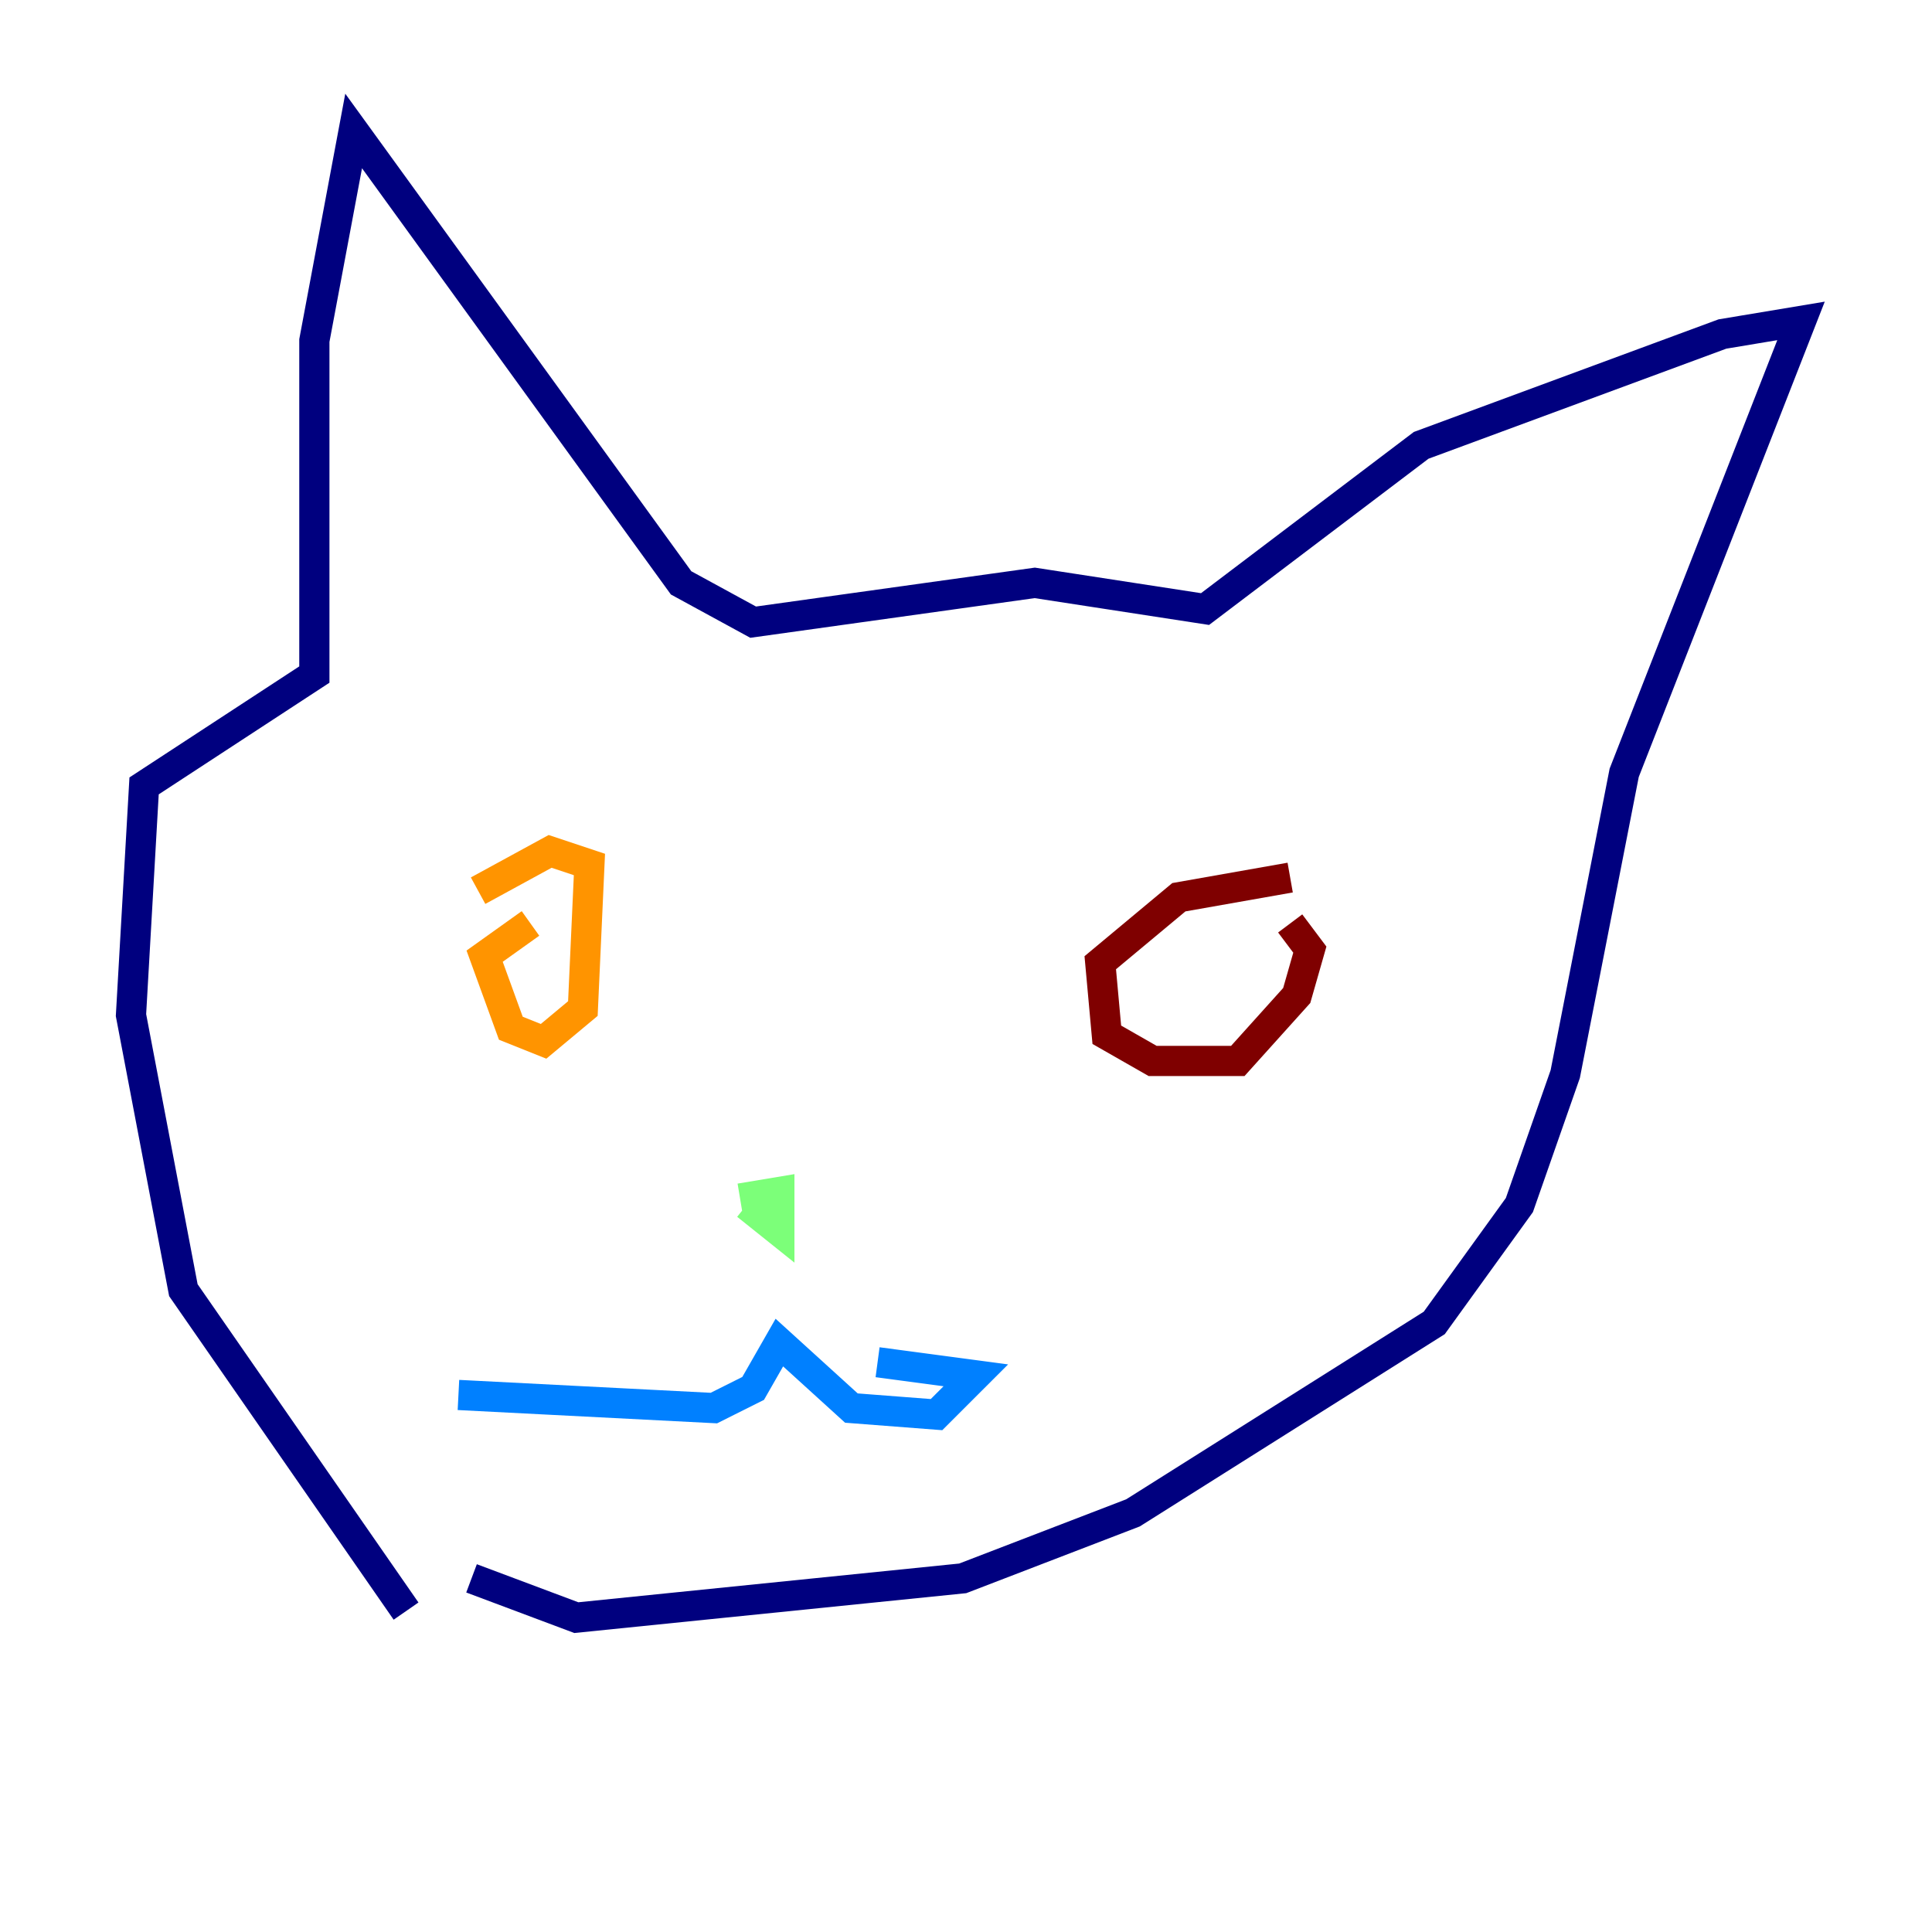 <?xml version="1.0" encoding="utf-8" ?>
<svg baseProfile="tiny" height="128" version="1.2" viewBox="0,0,128,128" width="128" xmlns="http://www.w3.org/2000/svg" xmlns:ev="http://www.w3.org/2001/xml-events" xmlns:xlink="http://www.w3.org/1999/xlink"><defs /><polyline fill="none" points="26.902,106.739 12.149,85.478 8.678,67.254 9.546,52.068 20.827,44.691 20.827,22.563 23.43,8.678 45.125,38.617 49.898,41.22 68.556,38.617 79.837,40.352 94.156,29.505 114.115,22.129 119.322,21.261 107.607,51.2 103.702,71.159 100.664,79.837 95.024,87.647 75.064,100.231 63.783,104.57 38.183,107.173 31.241,104.57" stroke="#00007f" stroke-width="2" /><polyline fill="none" points="30.373,92.42 47.295,93.288 49.898,91.986 51.634,88.949 56.407,93.288 62.047,93.722 64.651,91.119 58.142,90.251" stroke="#0080ff" stroke-width="2" /><polyline fill="none" points="49.031,79.403 51.634,78.969 51.634,81.573 49.464,79.837" stroke="#7cff79" stroke-width="2" /><polyline fill="none" points="31.675,59.01 36.447,56.407 39.051,57.275 38.617,66.82 36.014,68.99 33.844,68.122 32.108,63.349 35.146,61.18" stroke="#ff9400" stroke-width="2" /><polyline fill="none" points="85.478,58.142 78.102,59.444 72.895,63.783 73.329,68.556 76.366,70.291 82.007,70.291 85.912,65.953 86.78,62.915 85.478,61.18" stroke="#7f0000" stroke-width="2" /></svg>